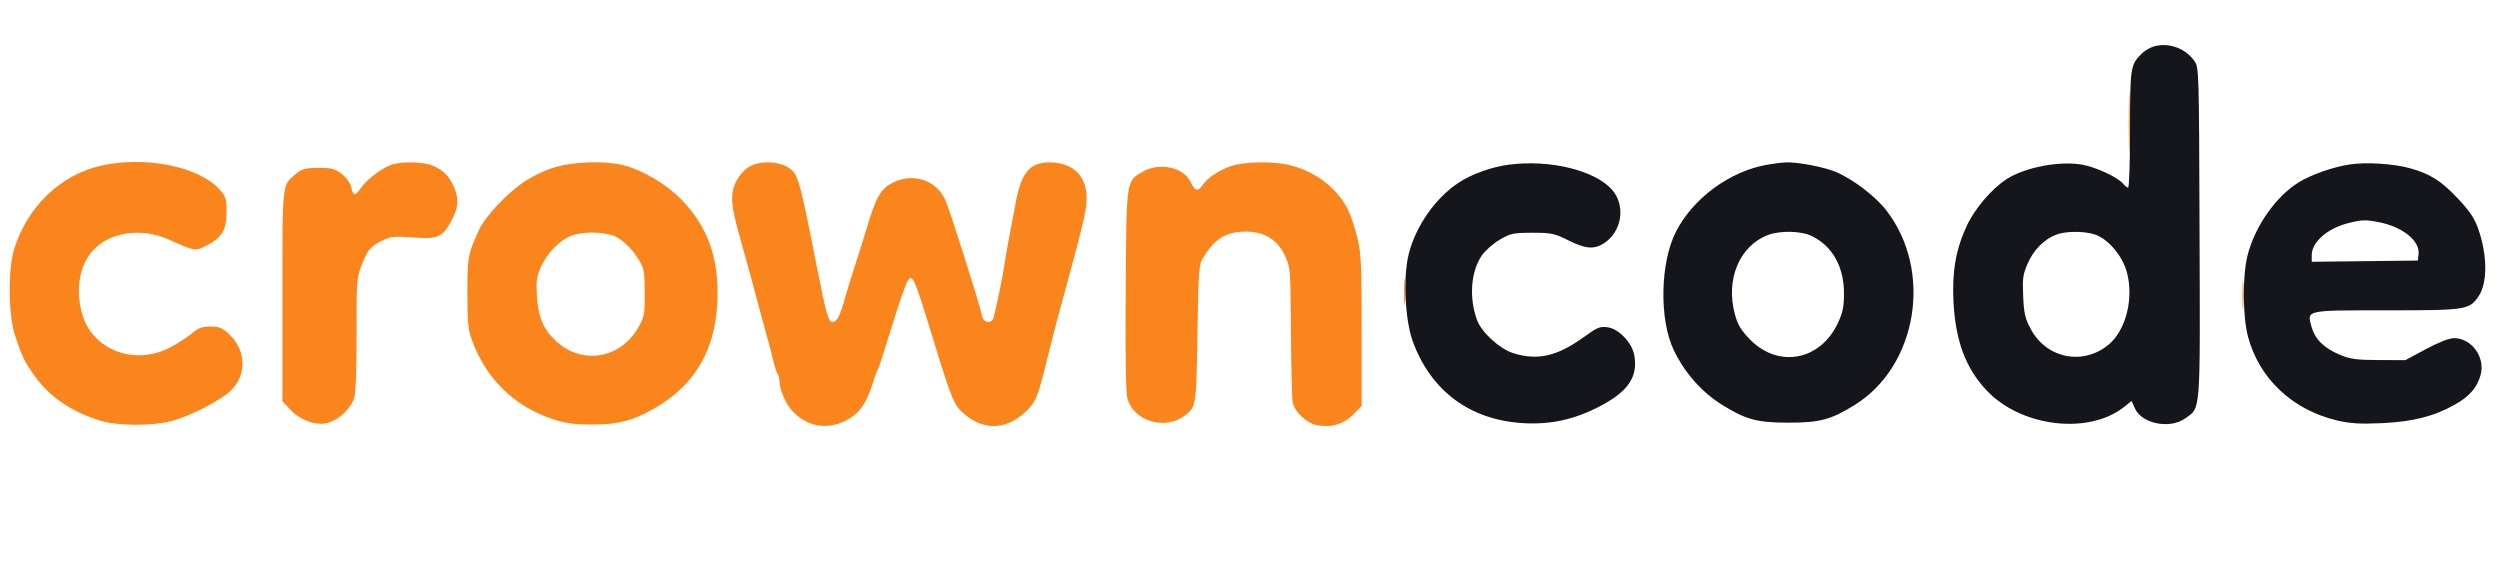 <svg xmlns="http://www.w3.org/2000/svg" width="128" height="30" viewBox="0 0 128 30" fill="none">
<path fill-rule="evenodd" clip-rule="evenodd" d="M108.993 6.285C108.993 7.687 109.009 8.26 109.029 7.559C109.049 6.858 109.049 5.711 109.029 5.01C109.009 4.309 108.993 4.882 108.993 6.285ZM5.156 8.486C3.089 8.958 1.409 10.575 0.727 12.747C0.404 13.78 0.423 16.121 0.763 17.153C1.134 18.276 1.244 18.506 1.759 19.228C2.536 20.315 3.605 21.052 5.1 21.528C6.012 21.818 7.865 21.823 8.855 21.538C9.826 21.258 11.277 20.509 11.795 20.02C12.641 19.221 12.621 17.963 11.749 17.13C11.384 16.78 11.239 16.719 10.775 16.719C10.332 16.719 10.149 16.789 9.795 17.091C9.555 17.296 9.036 17.625 8.642 17.822C6.86 18.714 4.771 17.918 4.228 16.139C3.85 14.901 4.049 13.623 4.739 12.844C5.591 11.882 7.24 11.634 8.63 12.26C9.982 12.869 10.009 12.873 10.605 12.557C11.383 12.144 11.601 11.768 11.599 10.845C11.597 10.15 11.566 10.054 11.226 9.683C10.154 8.513 7.408 7.971 5.156 8.486ZM20.007 8.446C19.505 8.635 18.765 9.203 18.494 9.605C18.192 10.053 18.082 10.053 17.989 9.603C17.945 9.392 17.751 9.114 17.513 8.922C17.161 8.638 17.009 8.597 16.314 8.597C15.651 8.597 15.463 8.643 15.187 8.872C14.427 9.505 14.46 9.219 14.46 15.162L14.459 20.542L14.882 20.989C15.288 21.419 15.905 21.698 16.452 21.699C17.136 21.701 17.97 21.013 18.153 20.296C18.218 20.04 18.264 18.634 18.258 17.066C18.248 14.478 18.265 14.244 18.492 13.636C18.797 12.821 18.985 12.594 19.597 12.305C20.016 12.106 20.227 12.086 21.123 12.157C22.465 12.263 22.683 12.155 23.204 11.121C23.482 10.569 23.485 10.075 23.213 9.511C22.951 8.968 22.697 8.718 22.164 8.483C21.694 8.275 20.514 8.255 20.007 8.446ZM28.48 8.543C27.973 8.684 27.331 8.984 26.833 9.312C25.976 9.877 24.841 11.083 24.532 11.757C23.954 13.018 23.93 13.15 23.93 14.996C23.93 16.558 23.961 16.863 24.18 17.46C24.884 19.374 26.306 20.773 28.213 21.429C28.911 21.669 29.321 21.731 30.263 21.736C31.621 21.744 32.403 21.546 33.498 20.915C35.494 19.764 36.54 18.076 36.712 15.731C36.879 13.467 36.335 11.761 34.988 10.321C34.147 9.422 32.779 8.623 31.733 8.418C30.793 8.235 29.4 8.288 28.48 8.543ZM38.495 8.467C37.997 8.697 37.587 9.274 37.504 9.863C37.432 10.375 37.535 10.936 37.998 12.569C38.288 13.591 38.762 15.33 38.952 16.067C39.036 16.393 39.189 16.954 39.291 17.312C39.393 17.671 39.535 18.213 39.605 18.518C39.676 18.822 39.772 19.111 39.818 19.16C39.864 19.209 39.902 19.334 39.903 19.437C39.904 19.886 40.165 20.553 40.495 20.951C41.229 21.834 42.327 22.053 43.342 21.518C43.991 21.175 44.362 20.661 44.663 19.684C44.773 19.325 44.901 18.978 44.947 18.913C44.993 18.848 45.318 17.852 45.67 16.699C46.021 15.547 46.38 14.506 46.468 14.387C46.615 14.186 46.637 14.184 46.773 14.367C46.853 14.476 47.111 15.197 47.346 15.968C48.74 20.532 48.799 20.686 49.327 21.156C50.332 22.052 51.491 22.032 52.489 21.103C53.042 20.587 53.137 20.356 53.632 18.32C53.79 17.668 54.044 16.681 54.196 16.127C55.459 11.51 55.631 10.801 55.638 10.174C55.651 9.106 55.04 8.419 53.998 8.328C52.808 8.223 52.314 8.72 52.016 10.316C51.949 10.675 51.812 11.395 51.712 11.917C51.611 12.439 51.489 13.132 51.44 13.459C51.303 14.369 50.917 16.215 50.834 16.356C50.702 16.584 50.354 16.493 50.294 16.215C50.147 15.531 48.635 10.762 48.403 10.246C47.934 9.207 46.736 8.82 45.682 9.367C45.095 9.67 44.854 10.093 44.394 11.621C44.188 12.305 43.895 13.239 43.744 13.696C43.593 14.152 43.378 14.852 43.267 15.25C43.011 16.168 42.852 16.482 42.641 16.482C42.404 16.482 42.327 16.208 41.767 13.377C40.891 8.946 40.856 8.835 40.238 8.508C39.776 8.264 38.977 8.245 38.495 8.467ZM63.056 8.496C62.434 8.698 61.819 9.104 61.574 9.474C61.346 9.82 61.17 9.782 60.974 9.344C60.62 8.558 59.358 8.283 58.484 8.803C57.657 9.295 57.674 9.171 57.634 14.844C57.611 18.198 57.639 20.065 57.719 20.379C58.024 21.576 59.671 22.06 60.693 21.253C61.244 20.817 61.251 20.774 61.31 17.075C61.361 13.877 61.385 13.547 61.583 13.221C62.2 12.209 62.773 11.858 63.805 11.858C64.747 11.858 65.415 12.279 65.804 13.119C66.064 13.68 66.072 13.787 66.096 16.956C66.109 18.75 66.149 20.387 66.184 20.594C66.265 21.068 66.889 21.662 67.417 21.766C68.141 21.91 68.784 21.726 69.271 21.236L69.716 20.788V16.935C69.716 13.51 69.692 12.981 69.499 12.183C69.379 11.688 69.174 11.061 69.043 10.788C68.478 9.617 67.315 8.738 65.928 8.431C65.107 8.25 63.717 8.282 63.056 8.496ZM29.333 12.041C28.68 12.263 28.011 12.939 27.677 13.714C27.474 14.185 27.444 14.424 27.491 15.172C27.559 16.256 27.832 16.886 28.492 17.483C29.824 18.689 31.744 18.369 32.67 16.784C32.988 16.239 33.009 16.133 33.009 15.009C33.009 13.957 32.977 13.76 32.742 13.36C32.425 12.821 32.006 12.383 31.576 12.142C31.107 11.878 29.966 11.827 29.333 12.041ZM71.886 14.941C71.886 15.56 71.905 15.814 71.928 15.504C71.951 15.194 71.951 14.687 71.928 14.377C71.905 14.068 71.886 14.321 71.886 14.941ZM114.815 15.119C114.815 15.771 114.834 16.022 114.857 15.678C114.88 15.333 114.879 14.8 114.856 14.492C114.833 14.184 114.815 14.466 114.815 15.119Z" fill="#FB851D"/>
<path fill-rule="evenodd" clip-rule="evenodd" d="M110.311 2.367C110.107 2.42 109.812 2.589 109.656 2.744C109.078 3.315 109.058 3.448 109.058 6.634C109.058 8.268 109.014 9.605 108.959 9.605C108.905 9.605 108.795 9.52 108.714 9.417C108.452 9.084 107.307 8.55 106.592 8.428C105.428 8.23 103.672 8.568 102.741 9.169C101.978 9.662 101.108 10.681 100.699 11.56C100.144 12.752 99.943 13.891 100.016 15.415C100.114 17.433 100.638 18.848 101.712 19.987C103.487 21.873 106.967 22.28 108.782 20.814L109.135 20.53L109.311 20.918C109.66 21.694 111.093 21.98 111.871 21.43C112.686 20.855 112.65 21.317 112.617 11.896C112.589 3.525 112.587 3.453 112.352 3.121C111.9 2.478 111.066 2.17 110.311 2.367ZM77.288 8.426C76.414 8.534 75.374 8.902 74.704 9.339C73.493 10.129 72.467 11.598 72.117 13.044C71.833 14.219 71.939 16.395 72.333 17.476C73.266 20.029 75.281 21.516 78.012 21.666C79.42 21.743 80.603 21.481 81.909 20.803C83.364 20.047 83.872 19.295 83.676 18.189C83.563 17.552 82.888 16.84 82.321 16.759C81.919 16.702 81.785 16.756 81.109 17.246C79.73 18.244 78.731 18.475 77.481 18.082C76.784 17.863 75.862 17.024 75.628 16.394C75.205 15.26 75.303 13.905 75.868 13.082C76.039 12.832 76.452 12.468 76.786 12.273C77.342 11.948 77.486 11.917 78.459 11.917C79.428 11.917 79.593 11.952 80.293 12.302C81.176 12.745 81.618 12.782 82.124 12.456C83.049 11.859 83.249 10.513 82.531 9.708C81.652 8.721 79.383 8.166 77.288 8.426ZM90.48 8.432C88.567 8.769 86.694 10.142 85.814 11.853C84.996 13.442 84.943 16.371 85.704 17.941C86.274 19.117 87.142 20.091 88.202 20.746C89.408 21.49 89.975 21.64 91.573 21.64C93.172 21.64 93.737 21.49 94.947 20.744C98.177 18.75 98.977 13.866 96.58 10.771C96.013 10.039 94.86 9.164 93.98 8.797C93.378 8.546 92.039 8.292 91.439 8.314C91.235 8.322 90.803 8.375 90.48 8.432ZM120.319 8.418C119.475 8.542 118.344 8.937 117.705 9.329C116.513 10.062 115.431 11.615 115.064 13.12C114.812 14.152 114.827 16.204 115.094 17.221C115.659 19.375 117.371 20.989 119.663 21.529C120.325 21.684 120.838 21.716 121.933 21.666C123.525 21.595 124.623 21.318 125.679 20.723C126.439 20.295 126.821 19.857 127.006 19.205C127.261 18.302 126.552 17.314 125.648 17.313C125.405 17.312 124.864 17.524 124.207 17.875L123.156 18.439L121.795 18.435C120.649 18.431 120.333 18.388 119.795 18.161C118.988 17.822 118.533 17.374 118.355 16.746C118.105 15.864 117.992 15.889 122.213 15.889C126.266 15.889 126.427 15.864 126.898 15.178C127.37 14.491 127.361 13.053 126.876 11.692C126.685 11.157 126.438 10.793 125.828 10.148C124.982 9.253 124.413 8.895 123.384 8.612C122.548 8.381 121.16 8.293 120.319 8.418ZM120.2 11.432C119.151 11.701 118.361 12.402 118.361 13.062V13.403L121.079 13.372L123.797 13.34L123.83 12.983C123.891 12.324 123.01 11.619 121.828 11.382C121.115 11.239 120.927 11.245 120.2 11.432ZM90.522 12.032C89.065 12.581 88.341 14.308 88.824 16.081C88.975 16.633 89.135 16.903 89.593 17.374C91.049 18.872 93.21 18.466 94.106 16.526C94.353 15.994 94.412 15.701 94.412 15.018C94.411 13.647 93.814 12.59 92.752 12.08C92.211 11.819 91.145 11.797 90.522 12.032ZM105.274 12.016C104.66 12.251 104.116 12.802 103.819 13.486C103.572 14.058 103.545 14.255 103.586 15.167C103.626 16.048 103.684 16.297 103.975 16.846C104.777 18.354 106.652 18.731 107.959 17.646C108.851 16.905 109.262 15.269 108.892 13.925C108.655 13.061 107.899 12.193 107.208 11.99C106.638 11.823 105.745 11.835 105.274 12.016Z" fill="#15151C"/>
</svg>